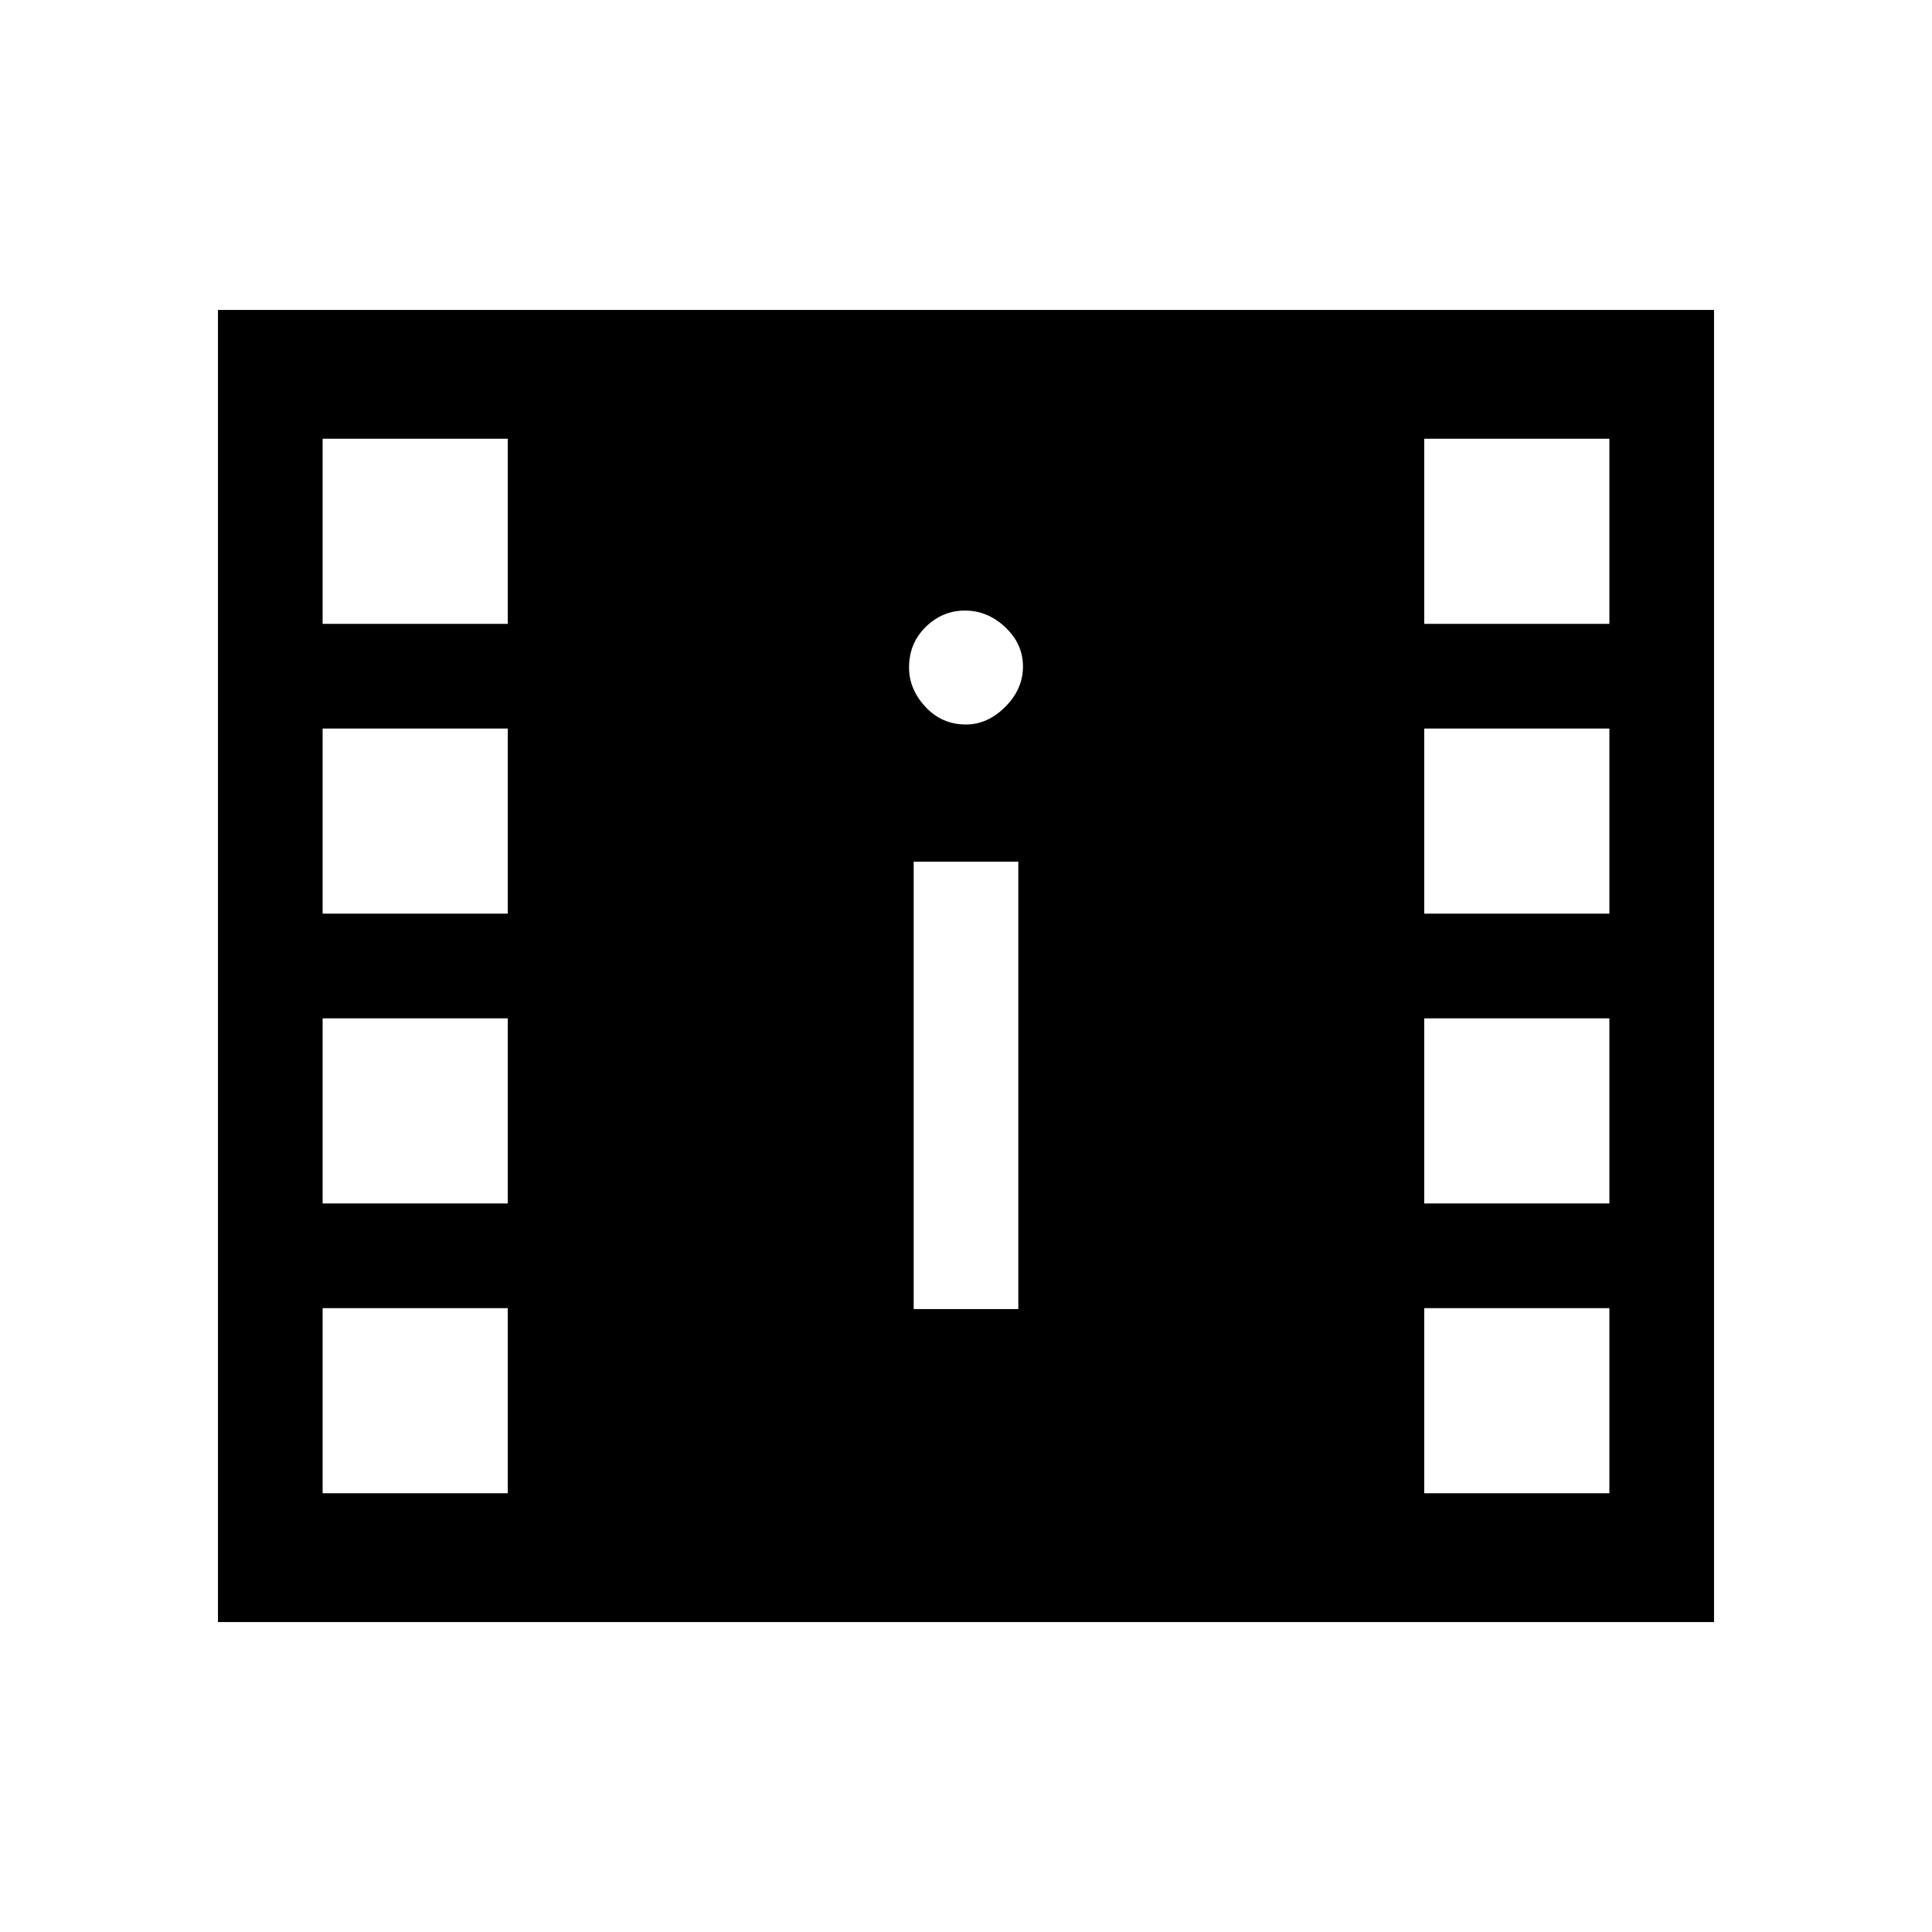 <svg xmlns="http://www.w3.org/2000/svg" height="20" viewBox="0 -960 960 960" width="20"><path d="M108.309-154.001v-651.998h743.382v651.998H108.309Zm51.998-63.998h92.002v-92.002h-92.002v92.002Zm547.384 0h92.002v-92.002h-92.002v92.002Zm-253.69-91.541h51.998v-222.306h-51.998v222.306Zm-293.694-52.459h92.002v-92.002h-92.002v92.002Zm547.384 0h92.002v-92.002h-92.002v92.002Zm-547.384-144h92.002v-92.002h-92.002v92.002Zm547.384 0h92.002v-92.002h-92.002v92.002ZM480-600q10.731 0 19.519-8.788 8.788-8.789 8.788-20.019 0-11.231-8.788-19.519-8.788-8.288-20.019-8.288-11.231 0-19.519 8.138-8.288 8.138-8.288 20.169 0 10.73 8.138 19.519Q467.969-600 480-600Zm-319.693-49.999h92.002v-92.002h-92.002v92.002Zm547.384 0h92.002v-92.002h-92.002v92.002Z"/></svg>